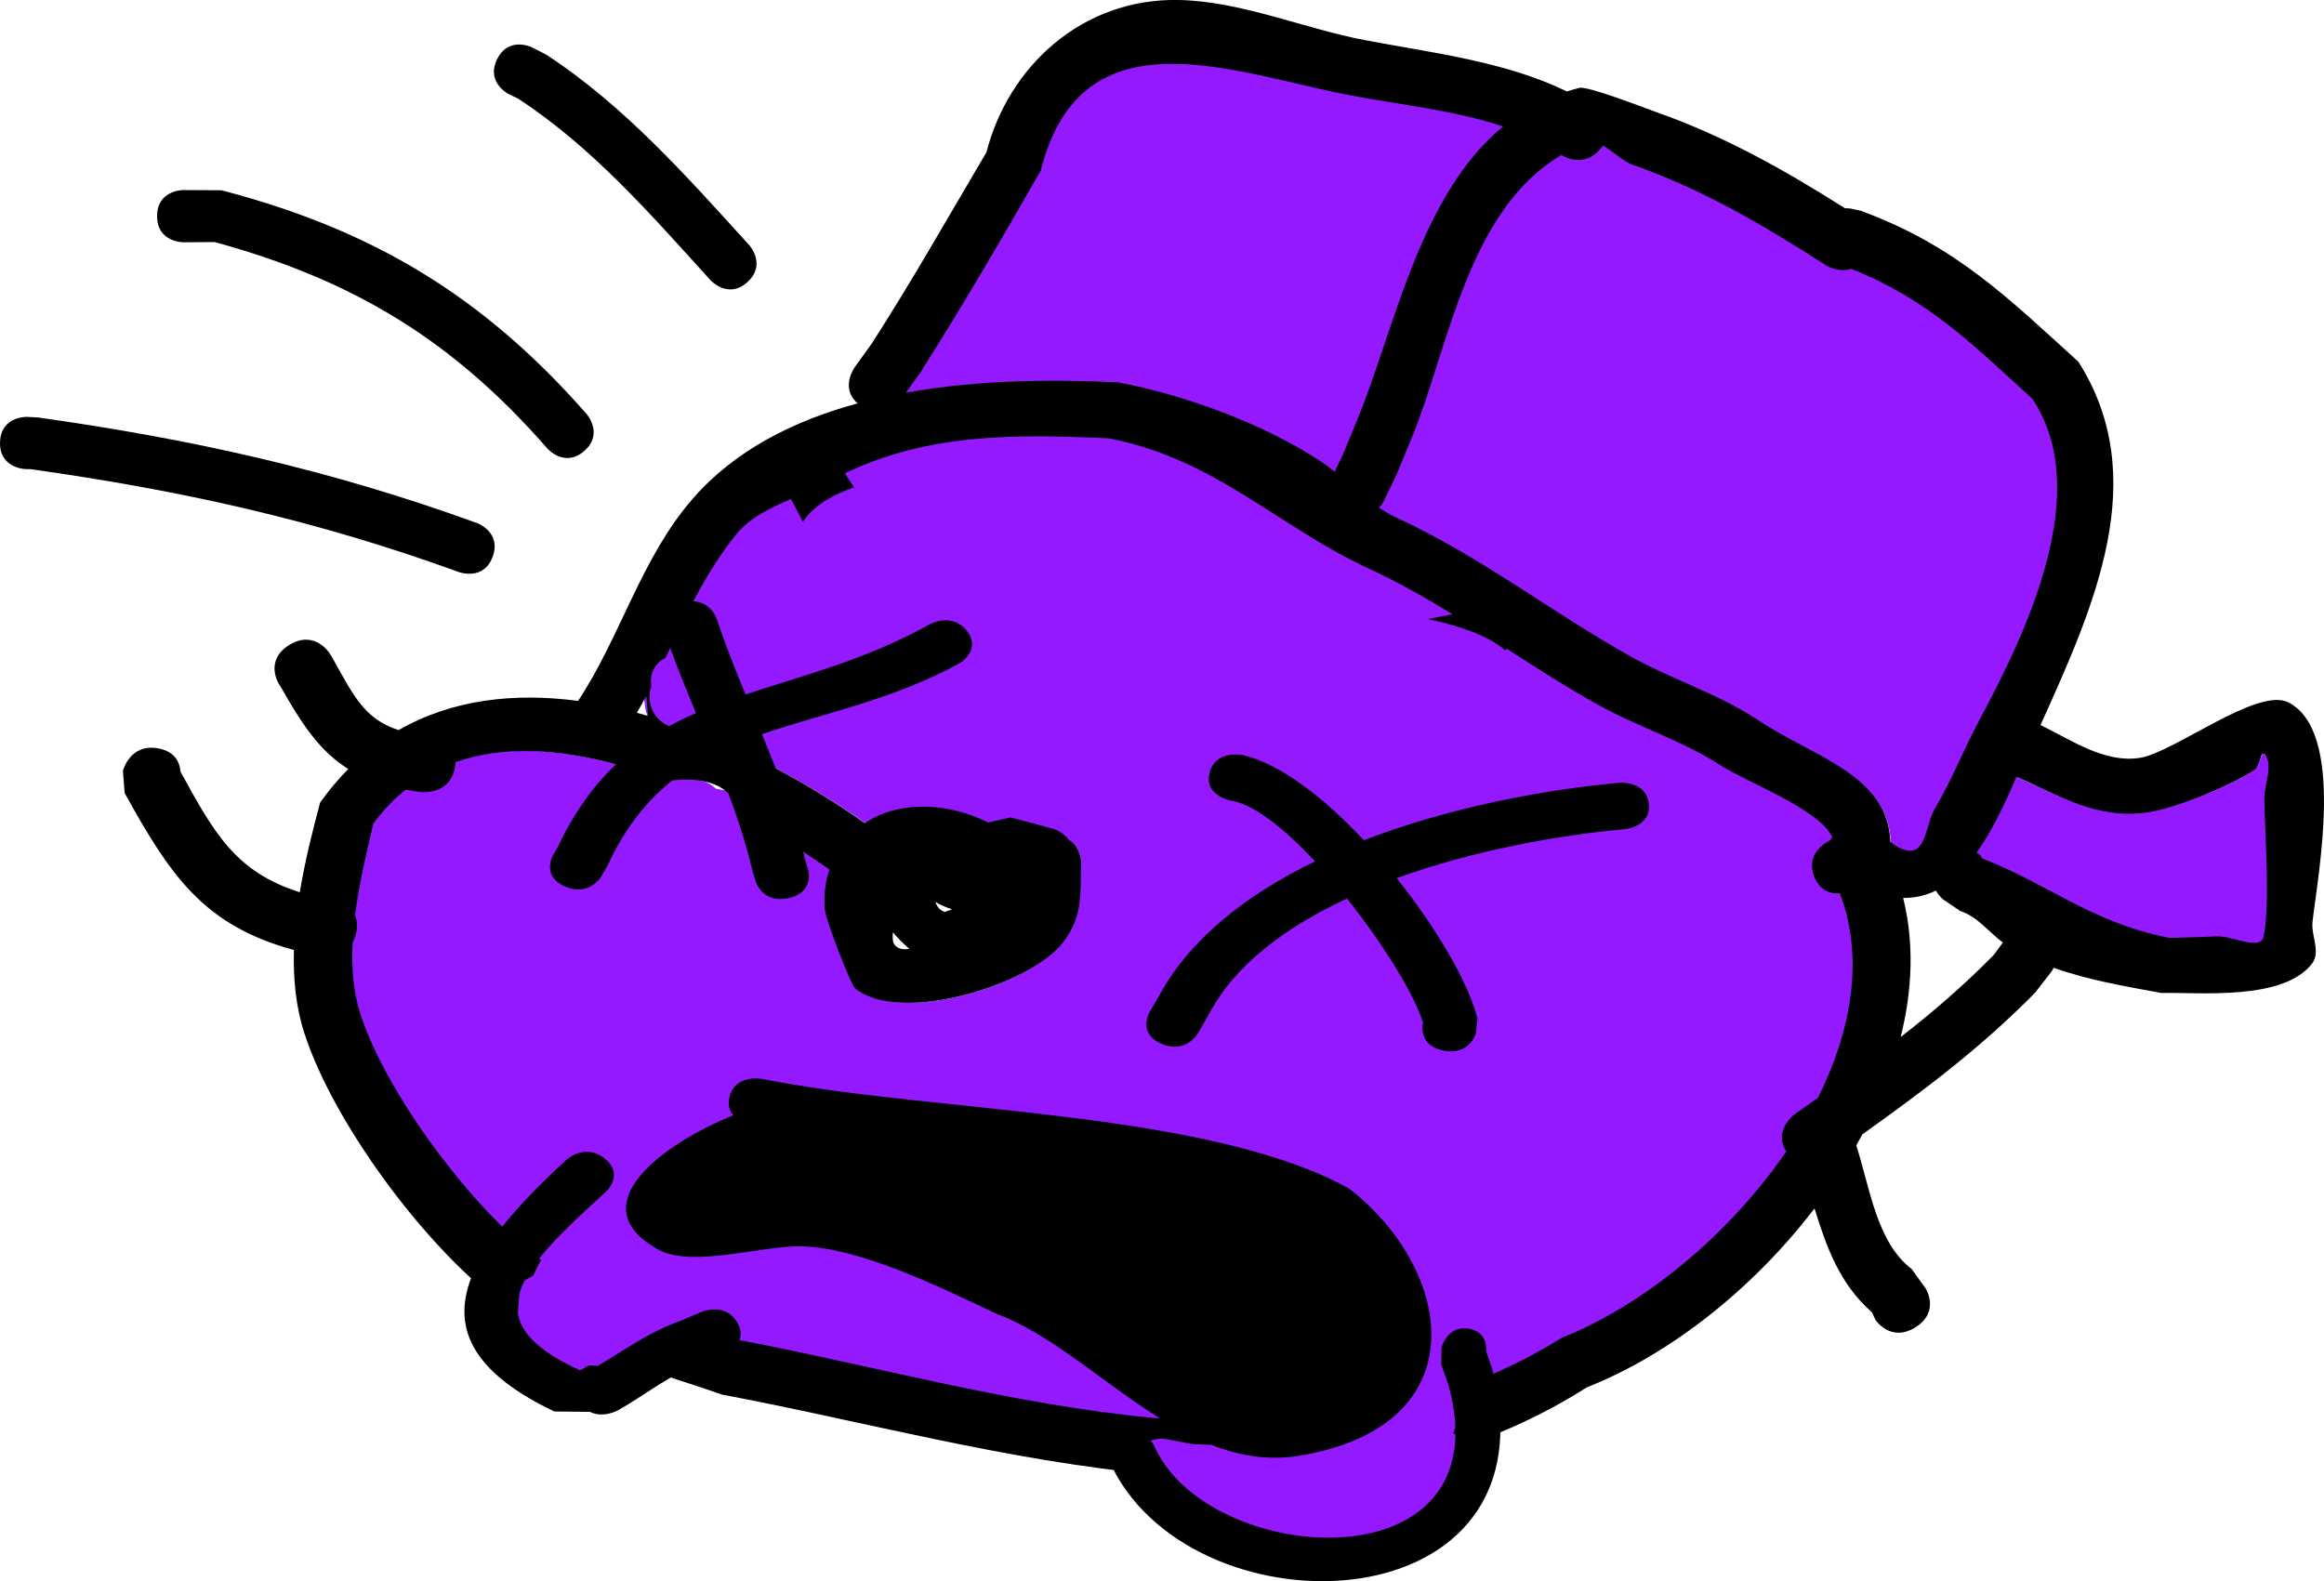 <svg version="1.1" xmlns="http://www.w3.org/2000/svg" xmlns:xlink="http://www.w3.org/1999/xlink" width="98.929" height="67.319" viewBox="0,0,98.929,67.319"><g transform="translate(-190.535,-151.826)"><g data-paper-data="{&quot;isPaintingLayer&quot;:true}" fill-rule="nonzero" stroke="none" stroke-width="0.5" stroke-linecap="butt" stroke-linejoin="miter" stroke-miterlimit="10" stroke-dasharray="" stroke-dashoffset="0" style="mix-blend-mode: normal"><path d="M229.659,167.721c1.787,-2.815 3.471,-5.739 5.136,-8.649c1.739,-6.916 8.322,-4.154 13.292,-3.215c2.078,0.393 4.427,0.647 6.475,1.336c-3.569,2.951 -4.626,8.687 -6.213,12.529c-0.208,0.504 -0.422,1.013 -0.63,1.518l-0.343,0.709c-0.203,-0.163 -0.414,-0.319 -0.636,-0.465c-2.38,-1.565 -5.761,-2.792 -8.623,-3.335c-2.694,-0.135 -5.949,-0.144 -9.062,0.414z" data-paper-data="{&quot;noHover&quot;:false,&quot;origItem&quot;:[&quot;Path&quot;,{&quot;applyMatrix&quot;:true,&quot;segments&quot;:[[[505.50795,284.42301],[0,0],[-2.10973,-6.38761]],[[499.71216,265.01845],[1.82152,6.53238],[0.04286,-14.67815]],[[475.26773,253.47542],[10.26725,0],[-4.29315,0]],[[461.86581,253.67363],[4.38436,-0.61067],[5.5535,7.34623]],[[467.82461,281.32042],[-1.19916,-8.39112],[0.15743,1.102]],[[468.2969,284.62642],[-0.15743,-1.102],[0,0]],[[468.61244,286.19036],[0,0],[0.48154,-0.25227]],[[470.09781,285.48886],[-0.51181,0.21109],[5.478,-2.25933]],[[488.66894,282.01397],[-5.91457,0.0041],[5.37902,0.75862]],[[506.27996,286.35533],[-5.8566,-2.32176],[0,0]]],&quot;closed&quot;:true}],&quot;index&quot;:null}" fill="#9519ff"/><path d="M256.98,158.386c0.161,0.097 1.044,0.562 1.725,-0.336c0.017,-0.023 0.033,-0.045 0.049,-0.067c0.422,0.225 0.833,0.66 1.279,0.817c3.003,1.057 5.594,2.572 8.25,4.277c0,0 0.524,0.335 1.087,0.153c3.294,1.32 5.172,3.241 7.726,5.559c2.605,3.906 -0.193,9.855 -2.261,13.715c-0.69,1.288 -1.165,2.529 -1.911,3.783c-0.357,0.6 -0.381,1.844 -1.08,1.801c-0.314,-0.019 -0.574,-0.18 -0.819,-0.377c-0.109,-2.905 -3.334,-3.603 -5.754,-5.251c-1.741,-1.118 -3.626,-1.675 -5.414,-2.681c-3.345,-1.881 -6.421,-4.297 -9.879,-5.888c-0.284,-0.131 -0.544,-0.284 -0.79,-0.448c0.151,-0.17 0.225,-0.325 0.225,-0.325l0.54,-1.135c0.208,-0.505 0.418,-1.015 0.626,-1.519c1.558,-3.773 2.394,-9.732 6.401,-12.078z" data-paper-data="{&quot;noHover&quot;:false,&quot;origItem&quot;:[&quot;Path&quot;,{&quot;applyMatrix&quot;:true,&quot;segments&quot;:[[[453.13388,253.84936],[0.89139,2.07992],[-0.02237,-0.05219]],[[453.0718,253.69482],[0.01905,0.05084],[-0.94532,0.29419]],[[450.14662,254.86288],[0.95809,-0.14743],[-6.45129,0.99271]],[[431.80138,260.3809],[6.09133,-2.43653],[0,0]],[[429.59176,260.27354],[1.01736,0.58426],[-7.15522,1.41403]],[[411.63088,268.53135],[6.19935,-3.71961],[-7.09641,6.91746]],[[409.20156,297.08607],[-2.13877,-8.61156],[0.71364,2.87342]],[[411.05423,305.46364],[-0.83944,-2.82746],[0.40175,1.35321]],[[412.27215,309.51949],[-1.40005,-0.18013],[0.62788,0.08078]],[[414.07368,309.06815],[-0.5817,0.30522],[1.67274,-5.84355]],[[428.02706,300.61711],[-5.59709,2.41385],[3.99391,-1.5979]],[[439.9822,297.25523],[-4.03038,1.3531],[7.53829,-2.53078]],[[462.34271,289.17676],[-7.61428,1.90007],[0.62536,-0.15605]],[[464.12344,288.57428],[-0.56611,0.23959],[-0.21246,-0.40194]],[463.84286,287.83169],[[463.34715,285.33352],[0,0],[-0.15743,-1.102]],[[462.87486,282.02752],[0.15743,1.102],[-1.17698,-8.24188]],[[456.35761,255.18536],[6.72197,6.28694],[-0.36514,0.13434]]],&quot;closed&quot;:true}],&quot;index&quot;:null}" fill="#9519ff"/><path d="M220.556,185.109c0,0 0.244,0.089 0.457,0.296l0.512,0.097c0.606,0.115 0.998,0.643 0.942,1.226c1.279,0.694 2.446,1.434 3.423,2.13c-0.195,0.547 -0.237,1.137 -0.195,1.703c0.029,0.395 1.096,3.18 1.293,3.339c1.926,1.557 7.359,-0.118 8.752,-1.932c0.872,-1.136 0.756,-2.173 0.801,-3.413c0,0 0.056,-0.61 -0.488,-0.927c-0.247,-0.352 -0.671,-0.48 -0.671,-0.48l-1.79,-0.484c-0.182,0.046 -0.528,0.11 -0.951,0.212c-1.597,-0.812 -3.721,-1.011 -5.243,0.014c-1.871,-1.324 -4.238,-2.682 -6.676,-3.68c-0.152,0.028 -0.311,0.029 -0.469,-0.001l-1.219,-0.23l0.035,-0.139c-0.217,-0.021 -0.427,-0.07 -0.627,-0.157c-0.576,-0.254 -0.403,-1.161 -0.605,-1.742l0.348,-1.367c0,0 0.348,-0.791 1.136,-0.798c0.726,-1.495 1.492,-2.976 2.562,-4.279c0.889,-1.083 2.688,-1.527 3.875,-2.185c3.782,-2.095 7.805,-2.062 11.962,-1.87c4.508,0.848 7.256,3.775 11.134,5.563c3.394,1.566 6.422,3.952 9.724,5.791c1.761,0.981 3.558,1.515 5.256,2.605c0.961,0.648 4.207,1.862 4.748,3.063c-0.03,0.043 -0.057,0.085 -0.081,0.127c-0.236,0.115 -1.052,0.593 -0.69,1.544c0.241,0.633 0.729,0.754 1.102,0.74c2.635,7.028 -4.993,16.23 -11.856,18.937c-10.954,6.823 -23.828,2.25 -35.033,0.116c-2.797,-0.999 -6.445,-1.84 -8.782,-3.642c-2.76,-2.129 -6.35,-6.952 -7.418,-10.287c-0.802,-2.504 -0.035,-5.602 0.554,-8.117c2.779,-3.768 7.419,-3.595 11.754,-2.085c-0,0.024 -0,0.047 0,0.071l1.289,-0.066l1.135,0.307z" data-paper-data="{&quot;index&quot;:null}" fill="#9519ff"/><path d="M224.1,190.065c-1.119,0.244 -1.402,-0.72 -1.402,-0.72l-0.151,-0.517c-0.261,-1.095 -0.608,-2.158 -0.998,-3.206c-0.51,-0.538 -1.421,-0.677 -2.392,-0.571c-1.073,0.854 -2.005,1.993 -2.745,3.6l-0.27,0.475c0,0 -0.513,0.891 -1.547,0.448c-1.034,-0.442 -0.521,-1.333 -0.521,-1.333l0.195,-0.33c0.71,-1.513 1.547,-2.652 2.486,-3.542c-2.372,-0.645 -4.764,-0.816 -6.831,-0.094c-0.002,0.069 -0.009,0.143 -0.023,0.221c-0.206,1.191 -1.435,1.054 -1.435,1.054c-0.232,-0.03 -0.453,-0.064 -0.664,-0.103c-0.495,0.397 -0.956,0.875 -1.374,1.442c-0.285,1.216 -0.611,2.566 -0.781,3.919c0.091,0.196 0.123,0.449 0.04,0.774c-0.036,0.14 -0.084,0.261 -0.142,0.364c-0.053,1.057 0.025,2.094 0.33,3.047c1.068,3.335 4.652,8.139 7.412,10.267c2.337,1.802 5.975,2.631 8.771,3.63c11.205,2.134 24.011,6.712 34.964,-0.111c3.465,-1.367 7.121,-4.381 9.553,-7.934c-0.588,-0.912 0.38,-1.598 0.38,-1.598c0.327,-0.231 0.649,-0.458 0.968,-0.684c1.437,-2.881 1.968,-5.947 0.94,-8.687c-0.373,0.014 -0.86,-0.105 -1.102,-0.739c-0.363,-0.951 0.453,-1.427 0.69,-1.541c0.024,-0.042 0.051,-0.084 0.081,-0.127c-0.541,-1.201 -3.787,-2.408 -4.747,-3.056c-1.698,-1.09 -3.492,-1.616 -5.253,-2.597c-1.323,-0.737 -2.599,-1.559 -3.872,-2.379c-0.012,0.027 -0.024,0.054 -0.038,0.079c-0.832,-0.686 -2.022,-1.052 -3.294,-1.33c0.343,-0.074 0.687,-0.145 1.031,-0.21c-1.15,-0.706 -2.318,-1.371 -3.535,-1.932c-3.878,-1.789 -6.597,-4.708 -11.105,-5.556c-3.894,-0.18 -7.65,-0.227 -11.218,1.49c0.131,0.212 0.262,0.41 0.394,0.596c-1.127,0.392 -1.819,0.897 -2.178,1.468c-0.163,-0.307 -0.33,-0.629 -0.514,-0.97c-0.87,0.377 -1.746,0.797 -2.288,1.457c-0.738,0.9 -1.329,1.881 -1.863,2.894c0.748,0.038 0.981,0.726 0.981,0.726c0.37,1.099 0.798,2.174 1.238,3.243c2.44,-0.812 5.123,-1.468 7.842,-2.988c0,0 0.972,-0.536 1.595,0.301c0.622,0.838 -0.35,1.374 -0.35,1.374c-2.882,1.572 -5.805,2.112 -8.387,3.006c0.199,0.483 0.395,0.968 0.584,1.455c1.378,0.728 2.663,1.529 3.796,2.331c1.523,-1.025 3.655,-0.838 5.252,-0.027c0.423,-0.102 0.774,-0.17 0.956,-0.216l1.799,0.478c0,0 0.428,0.126 0.675,0.478c0.544,0.317 0.526,1.014 0.526,1.014c-0.045,1.24 0.1,2.217 -0.772,3.353c-1.393,1.815 -6.922,3.517 -8.848,1.96c-0.196,-0.159 -1.264,-2.959 -1.294,-3.354c-0.042,-0.565 0.002,-1.162 0.196,-1.709c-0.349,-0.249 -0.722,-0.503 -1.116,-0.76c0.029,0.113 0.057,0.226 0.084,0.34l0.127,0.429c0,0 0.283,0.964 -0.836,1.208zM219.017,182.742c0.372,-0.203 0.754,-0.387 1.145,-0.557c-0.381,-0.917 -0.757,-1.837 -1.097,-2.772c-0.068,0.142 -0.136,0.283 -0.205,0.425c-0.503,0.262 -0.675,0.714 -0.602,1.208c-0.011,0.033 -0.021,0.067 -0.03,0.102c-0.172,0.676 0.172,1.334 0.789,1.596zM198.217,184.677c1.443,2.637 2.35,4.269 5.08,5.137c0.217,-1.319 0.542,-2.618 0.866,-3.82c0.377,-0.529 0.778,-1.003 1.198,-1.428c-1.212,-0.753 -1.975,-1.904 -2.892,-3.527l-0.055,-0.081c0,0 -0.644,-0.994 0.424,-1.665c1.068,-0.671 1.711,0.323 1.711,0.323l0.127,0.2c0.891,1.593 1.357,2.622 2.827,3.094c2.292,-1.316 4.944,-1.601 7.64,-1.243c1.812,-2.732 2.677,-6.085 4.895,-8.625c1.794,-2.055 4.291,-3.306 7.008,-4.044c-0.771,-0.647 -0.126,-1.541 -0.126,-1.541l0.719,-0.996c1.708,-2.655 3.269,-5.412 4.885,-8.148c0.945,-3.669 4.08,-6.565 8.179,-6.488c2.664,0.05 5.361,1.224 7.949,1.713c2.911,0.55 5.981,0.909 8.583,2.181c0.175,-0.056 0.353,-0.107 0.536,-0.153c0.346,-0.087 2.72,0.838 3.236,1.02c2.941,1.035 5.482,2.472 8.068,4.107c0.161,-0.003 0.271,0.018 0.271,0.018l0.423,0.097c4.025,1.485 6.246,3.702 9.239,6.419c3.146,4.949 0.677,10.393 -1.611,15.467c1.321,0.644 2.744,1.64 4.244,1.395c1.446,-0.236 5.003,-3.028 6.308,-2.359c2.428,1.245 1.266,7.256 1.027,9.331c-0.069,0.596 0.359,1.298 -0.02,1.789c-1.233,1.596 -4.793,1.215 -6.414,1.252c-1.484,-0.273 -3.111,-0.548 -4.586,-1.072c-0.059,0.114 -0.111,0.183 -0.111,0.183l-0.685,0.885c-2.332,2.363 -4.731,4.155 -7.347,6.023c-0.084,0.158 -0.171,0.315 -0.259,0.471c0.588,1.833 0.87,4.127 2.355,5.26l0.59,0.817c0,0 0.644,0.994 -0.424,1.665c-1.068,0.671 -1.711,-0.323 -1.711,-0.323l-0.14,-0.31c-1.385,-1.217 -1.935,-2.775 -2.448,-4.426c-2.601,3.403 -6.137,6.214 -9.685,7.614c-11.485,7.292 -25.049,2.518 -36.82,0.312c-3.105,-1.092 -7.008,-2.04 -9.599,-4.036c-3.143,-2.422 -6.933,-7.533 -8.173,-11.325c-0.368,-1.125 -0.488,-2.336 -0.452,-3.569c-3.869,-1.042 -5.291,-3.223 -7.207,-6.683l-0.072,-0.95c0,0 0.3,-1.177 1.51,-0.949c0.732,0.138 0.911,0.624 0.939,0.986zM258.721,158.094c-0.681,0.898 -1.56,0.431 -1.72,0.334c-4.007,2.346 -4.815,8.27 -6.373,12.044c-0.208,0.505 -0.417,1.009 -0.625,1.514l-0.539,1.131c0,0 -0.074,0.154 -0.225,0.324c0.245,0.165 0.506,0.316 0.79,0.447c3.457,1.591 6.509,3.968 9.854,5.849c1.788,1.006 3.642,1.559 5.383,2.676c2.42,1.648 5.631,2.351 5.74,5.255c0.245,0.197 0.504,0.358 0.818,0.377c0.699,0.043 0.719,-1.198 1.076,-1.798c0.745,-1.255 1.211,-2.488 1.901,-3.775c2.068,-3.86 4.853,-9.762 2.248,-13.668c-2.554,-2.318 -4.409,-4.211 -7.703,-5.531c-0.562,0.182 -1.082,-0.151 -1.082,-0.151c-2.656,-1.704 -5.214,-3.219 -8.217,-4.276c-0.446,-0.157 -0.853,-0.593 -1.276,-0.818c-0.015,0.022 -0.032,0.045 -0.049,0.067zM229.1,168.541c3.113,-0.558 6.35,-0.569 9.044,-0.434c2.862,0.543 6.191,1.77 8.572,3.334c0.222,0.146 0.432,0.303 0.635,0.466l0.34,-0.708c0.208,-0.505 0.417,-1.009 0.625,-1.514c1.587,-3.842 2.63,-9.522 6.199,-12.474c-2.049,-0.688 -4.385,-0.926 -6.463,-1.319c-4.969,-0.939 -11.476,-3.715 -13.215,3.2c-1.665,2.909 -3.345,5.792 -5.132,8.607zM281.916,186.458c-2.167,0.313 -3.733,-0.772 -5.502,-1.538c-0.506,1.186 -1.05,2.313 -1.694,3.208c0.105,0.055 0.166,0.102 0.166,0.102l0.086,0.136c2.872,1.128 4.607,2.706 7.904,3.349c0.666,-0.019 1.332,-0.025 1.998,-0.058c0.662,-0.033 1.85,0.641 1.982,0.011c0.283,-1.352 0.048,-4.192 0.019,-5.797c-0.011,-0.636 0.396,-1.397 0.033,-1.911c-0.138,-0.195 -0.163,0.508 -0.376,0.645c-1.019,0.658 -3.412,1.68 -4.616,1.854zM275.795,191.955c-0.606,-0.452 -1.084,-1.105 -1.813,-1.342l-0.715,-0.482c0,0 -0.187,-0.144 -0.324,-0.387c-0.425,0.206 -0.887,0.318 -1.394,0.312c0.475,1.91 0.396,3.924 -0.106,5.924c1.355,-1.054 2.66,-2.173 3.951,-3.483zM228.543,191.52c-0.006,0.203 -0.034,0.413 0.093,0.553c0.149,0.165 0.366,0.189 0.609,0.15c-0.25,-0.214 -0.489,-0.45 -0.702,-0.703zM218.119,182.304c-0.019,-0.284 -0.043,-0.566 -0.074,-0.847c-0.129,0.241 -0.261,0.48 -0.398,0.716c0.157,0.042 0.315,0.086 0.472,0.131zM230.356,190.225c0.061,0.202 0.185,0.361 0.399,0.426c0.11,-0.037 0.213,-0.073 0.309,-0.11c-0.252,-0.078 -0.493,-0.184 -0.708,-0.316z" data-paper-data="{&quot;index&quot;:null}" fill="#000000"/><path d="M276.37,184.9c1.769,0.766 3.405,1.828 5.572,1.516c1.204,-0.174 3.527,-1.13 4.545,-1.789c0.213,-0.138 0.327,-0.889 0.464,-0.694c0.363,0.515 -0.039,1.289 -0.027,1.925c0.029,1.605 0.252,4.487 -0.031,5.839c-0.132,0.63 -1.328,-0.037 -1.99,-0.004c-0.666,0.033 -1.346,0.046 -2.012,0.066c-3.297,-0.643 -5.096,-2.257 -7.968,-3.385l-0.086,-0.137c0,0 -0.061,-0.048 -0.166,-0.103c0.644,-0.894 1.194,-2.048 1.7,-3.234z" data-paper-data="{&quot;noHover&quot;:false,&quot;origItem&quot;:[&quot;Path&quot;,{&quot;applyMatrix&quot;:true,&quot;segments&quot;:[[[412.35667,304.82218],[3.08615,1.09709],[-1.71472,-0.60957]],[[406.22987,300.67951],[1.25817,1.29278],[-0.26336,-0.2706]],[[405.91677,299.59083],[0.27681,-0.25683],[-0.73074,0.67799]],[[405.24582,302.50505],[0.25627,-0.96332],[-0.64653,2.43037]],[[403.0916,311.31991],[0.09074,-2.13666],[-0.04224,0.99462]],[[406.02664,311.8722],[-0.96616,-0.23997],[0.97228,0.2415]],[[408.95826,312.53429],[-0.97721,-0.2207],[5.11754,-0.02983]],[[421.90656,309.71467],[-4.67128,0.8896],[0,0]],[422.08473,309.53288],[[422.36855,309.42541],[-0.17544,0.05328],[-0.61515,-1.54427]],[[421.07123,304.06425],[0.30092,1.94773],[-2.90454,0.65602]]],&quot;closed&quot;:true}],&quot;index&quot;:null}" fill="#9519ff"/><path d="M259.346,203.77c0.006,0.009 0.992,1.504 1.739,2.174c-1.264,0.019 -3.682,0.393 -3.983,0.414c-5.676,0.407 -12.07,0.497 -17.175,-1.972c-1.814,-0.877 -3.376,-2.243 -4.893,-3.625c3.367,0.276 6.862,0.064 10.141,0.199c3.709,0.153 7.278,0.56 11.013,-0.166c0,0 0.582,-0.116 0.931,-0.557c0.755,1.139 1.444,2.324 2.228,3.533z" data-paper-data="{&quot;noHover&quot;:false,&quot;origItem&quot;:[&quot;Path&quot;,{&quot;applyMatrix&quot;:true,&quot;segments&quot;:[[[433.40186,342.55073],[1.92446,-1.9238],[-0.0138,0.01379]],[[429.35965,345.87942],[1.61788,-0.95887],[2.22012,0.46714]],[[436.19413,347.97815],[-0.52182,-0.14113],[9.8229,2.68098]],[[467.16814,350.26659],[-10.10872,2.72542],[3.59218,-0.96849]],[[477.41363,345.40834],[-3.29531,1.98469],[-6.0591,-0.65293]],[[459.45193,342.33201],[5.84104,0.87702],[-6.60661,-0.99197]],[[440.29907,338.27258],[6.25772,2.59425],[0,0]],[[438.90546,336.94781],[0.41834,0.9184],[-1.84189,1.80597]]],&quot;closed&quot;:true}],&quot;index&quot;:null}" fill="#9519ff"/><path d="M252.447,212.08c0.082,0.205 0.078,0.382 0.078,0.382l-0.122,0.395c0.206,0.08 0.36,0.189 0.446,0.331c0.729,1.207 -2.524,4.188 -3.667,4.614c-2.947,1.099 -6.769,-0.529 -8.882,-2.543l-0.453,0.303l-0.785,-0.871c-0.206,-0.226 -0.298,-0.526 -0.221,-0.829c0.137,-0.536 0.752,-0.876 1.375,-0.758c0,0 0.834,0.158 1.068,0.202c3.848,0.233 7.332,-0.753 10.194,-3.153c0,0 0.831,-0.69 1.632,0.026c0.801,0.716 -0.03,1.406 -0.03,1.406c-0.208,0.172 -0.42,0.337 -0.633,0.496z" data-paper-data="{&quot;index&quot;:null}" fill="#9519ff"/><path d="M218.31,208.716c-0.15,1.099 -1.301,2.015 -2.966,1.724c-1.614,-0.282 -2.344,-0.982 -2.538,-1.866c-0.386,-0.363 -0.171,-1.091 -0.136,-2.132l0.564,-0.304c0.264,-0.59 0.611,-1.176 0.975,-1.712l-0.155,-0.05l0.403,-0.928c0.192,-0.465 0.76,-0.745 1.335,-0.637c0.351,0.066 0.63,0.264 0.781,0.52l0.59,0.979c0.645,1.073 1.156,2.216 2.434,2.753c0,0 1.016,0.472 0.469,1.347c-0.548,0.875 -1.564,0.404 -1.564,0.404c-0.065,-0.032 -0.129,-0.065 -0.192,-0.098z" data-paper-data="{&quot;index&quot;:null}" fill="#9519ff"/><path d="M220.377,207.685c0,0 1.035,-0.44 1.546,0.451c0.511,0.892 -0.524,1.332 -0.524,1.332l-1.039,0.438c-1.298,0.407 -2.355,1.318 -3.534,1.972c0,0 -0.613,0.338 -1.178,0.058l-1.515,-0.016c-6.23,-2.966 -3.978,-6.588 0.52,-10.722c0,0 0.792,-0.723 1.632,-0.041c0.84,0.682 0.047,1.406 0.047,1.406c-3.616,3.276 -5.766,5.485 -1.105,7.607l0.369,-0.208c0,0 0.165,-0.015 0.377,0.02c1.208,-0.705 2.171,-1.443 3.546,-1.927l0.856,-0.368z" data-paper-data="{&quot;index&quot;:null}" fill="#000000"/><path d="M218.583,205.041c-3.457,-1.883 0.217,-4.547 3.169,-5.733c-0.156,-0.179 -0.251,-0.434 -0.16,-0.791c0.247,-0.971 1.375,-0.758 1.375,-0.758l0.484,0.091c7.106,1.343 18.58,1.288 24.521,4.584c4.444,3.447 5.554,10.085 -2.112,11.368c-4.981,0.834 -8.831,-4.525 -12.875,-6.028c-2.258,-1.055 -5.796,-2.847 -8.393,-2.887c-1.62,-0.024 -4.606,0.917 -6.009,0.153z" data-paper-data="{&quot;index&quot;:null}" fill="#000000"/><path d="M251.898,209.194c0,0 0.247,-0.971 1.184,-0.794c0.673,0.127 0.735,0.665 0.716,0.957c0.084,0.243 0.168,0.485 0.251,0.728c2.878,10.956 -12.505,11.473 -16.146,4.251c0,0 -0.409,-0.859 0.468,-1.345c0.878,-0.486 1.287,0.374 1.287,0.374c2.261,5.2 14.918,6.077 12.538,-2.559c-0.104,-0.301 -0.209,-0.602 -0.313,-0.903l0.015,-0.707z" data-paper-data="{&quot;index&quot;:null}" fill="#000000"/><path d="M251.164,195.574c-0.012,-0.057 -0.028,-0.118 -0.046,-0.182zM251.112,195.375c-0.344,-1.163 -1.671,-3.326 -3.239,-5.293c-2.592,1.206 -4.77,2.815 -5.865,4.909l-0.478,0.829c0,0 -0.513,0.891 -1.547,0.448c-1.034,-0.442 -0.521,-1.333 -0.521,-1.333l0.451,-0.782c1.332,-2.418 3.743,-4.269 6.599,-5.654c-1.304,-1.397 -2.629,-2.46 -3.605,-2.591c0,0 -1.128,-0.213 -0.88,-1.184c0.247,-0.971 1.375,-0.758 1.375,-0.758c1.607,0.355 3.489,1.816 5.192,3.633c3.551,-1.371 7.508,-2.133 10.855,-2.447c0,0 1.148,-0.105 1.27,0.884c0.122,0.989 -1.026,1.094 -1.026,1.094c-2.834,0.252 -6.436,0.902 -9.704,2.084c1.709,2.139 3.052,4.451 3.435,5.96l-0.058,0.626c0,0 -0.247,0.971 -1.375,0.758c-1.104,-0.209 -0.89,-1.144 -0.881,-1.183z" data-paper-data="{&quot;index&quot;:null}" fill="#000000"/><path d="M211.698,154.343c0.497,-0.995 1.492,-0.497 1.492,-0.497l0.607,0.312c3.338,2.192 5.961,5.167 8.632,8.105c0,0 0.748,0.823 -0.075,1.571c-0.823,0.748 -1.571,-0.075 -1.571,-0.075c-2.538,-2.792 -5.025,-5.666 -8.204,-7.74l-0.383,-0.183c0,0 -0.995,-0.497 -0.497,-1.492z" data-paper-data="{&quot;index&quot;:null}" fill="#000000"/><path d="M190.537,170.641c0.045,-1.111 1.156,-1.066 1.156,-1.066l0.458,0.024c6.573,0.929 12.437,2.224 18.693,4.498c0,0 1.045,0.38 0.665,1.425c-0.38,1.045 -1.425,0.665 -1.425,0.665c-6.119,-2.226 -11.817,-3.478 -18.244,-4.386l-0.237,-0.004c0,0 -1.111,-0.045 -1.066,-1.156z" data-paper-data="{&quot;index&quot;:null}" fill="#000000"/><path d="M198.333,159.918l1.63,0.009c6.427,1.677 11.144,4.507 15.547,9.531c0,0 0.732,0.837 -0.105,1.569c-0.837,0.732 -1.569,-0.105 -1.569,-0.105c-4.042,-4.628 -8.281,-7.181 -14.162,-8.79l-1.341,0.009c0,0 -1.112,0 -1.112,-1.112c0,-1.112 1.112,-1.112 1.112,-1.112z" data-paper-data="{&quot;index&quot;:null}" fill="#000000"/></g></g></svg>